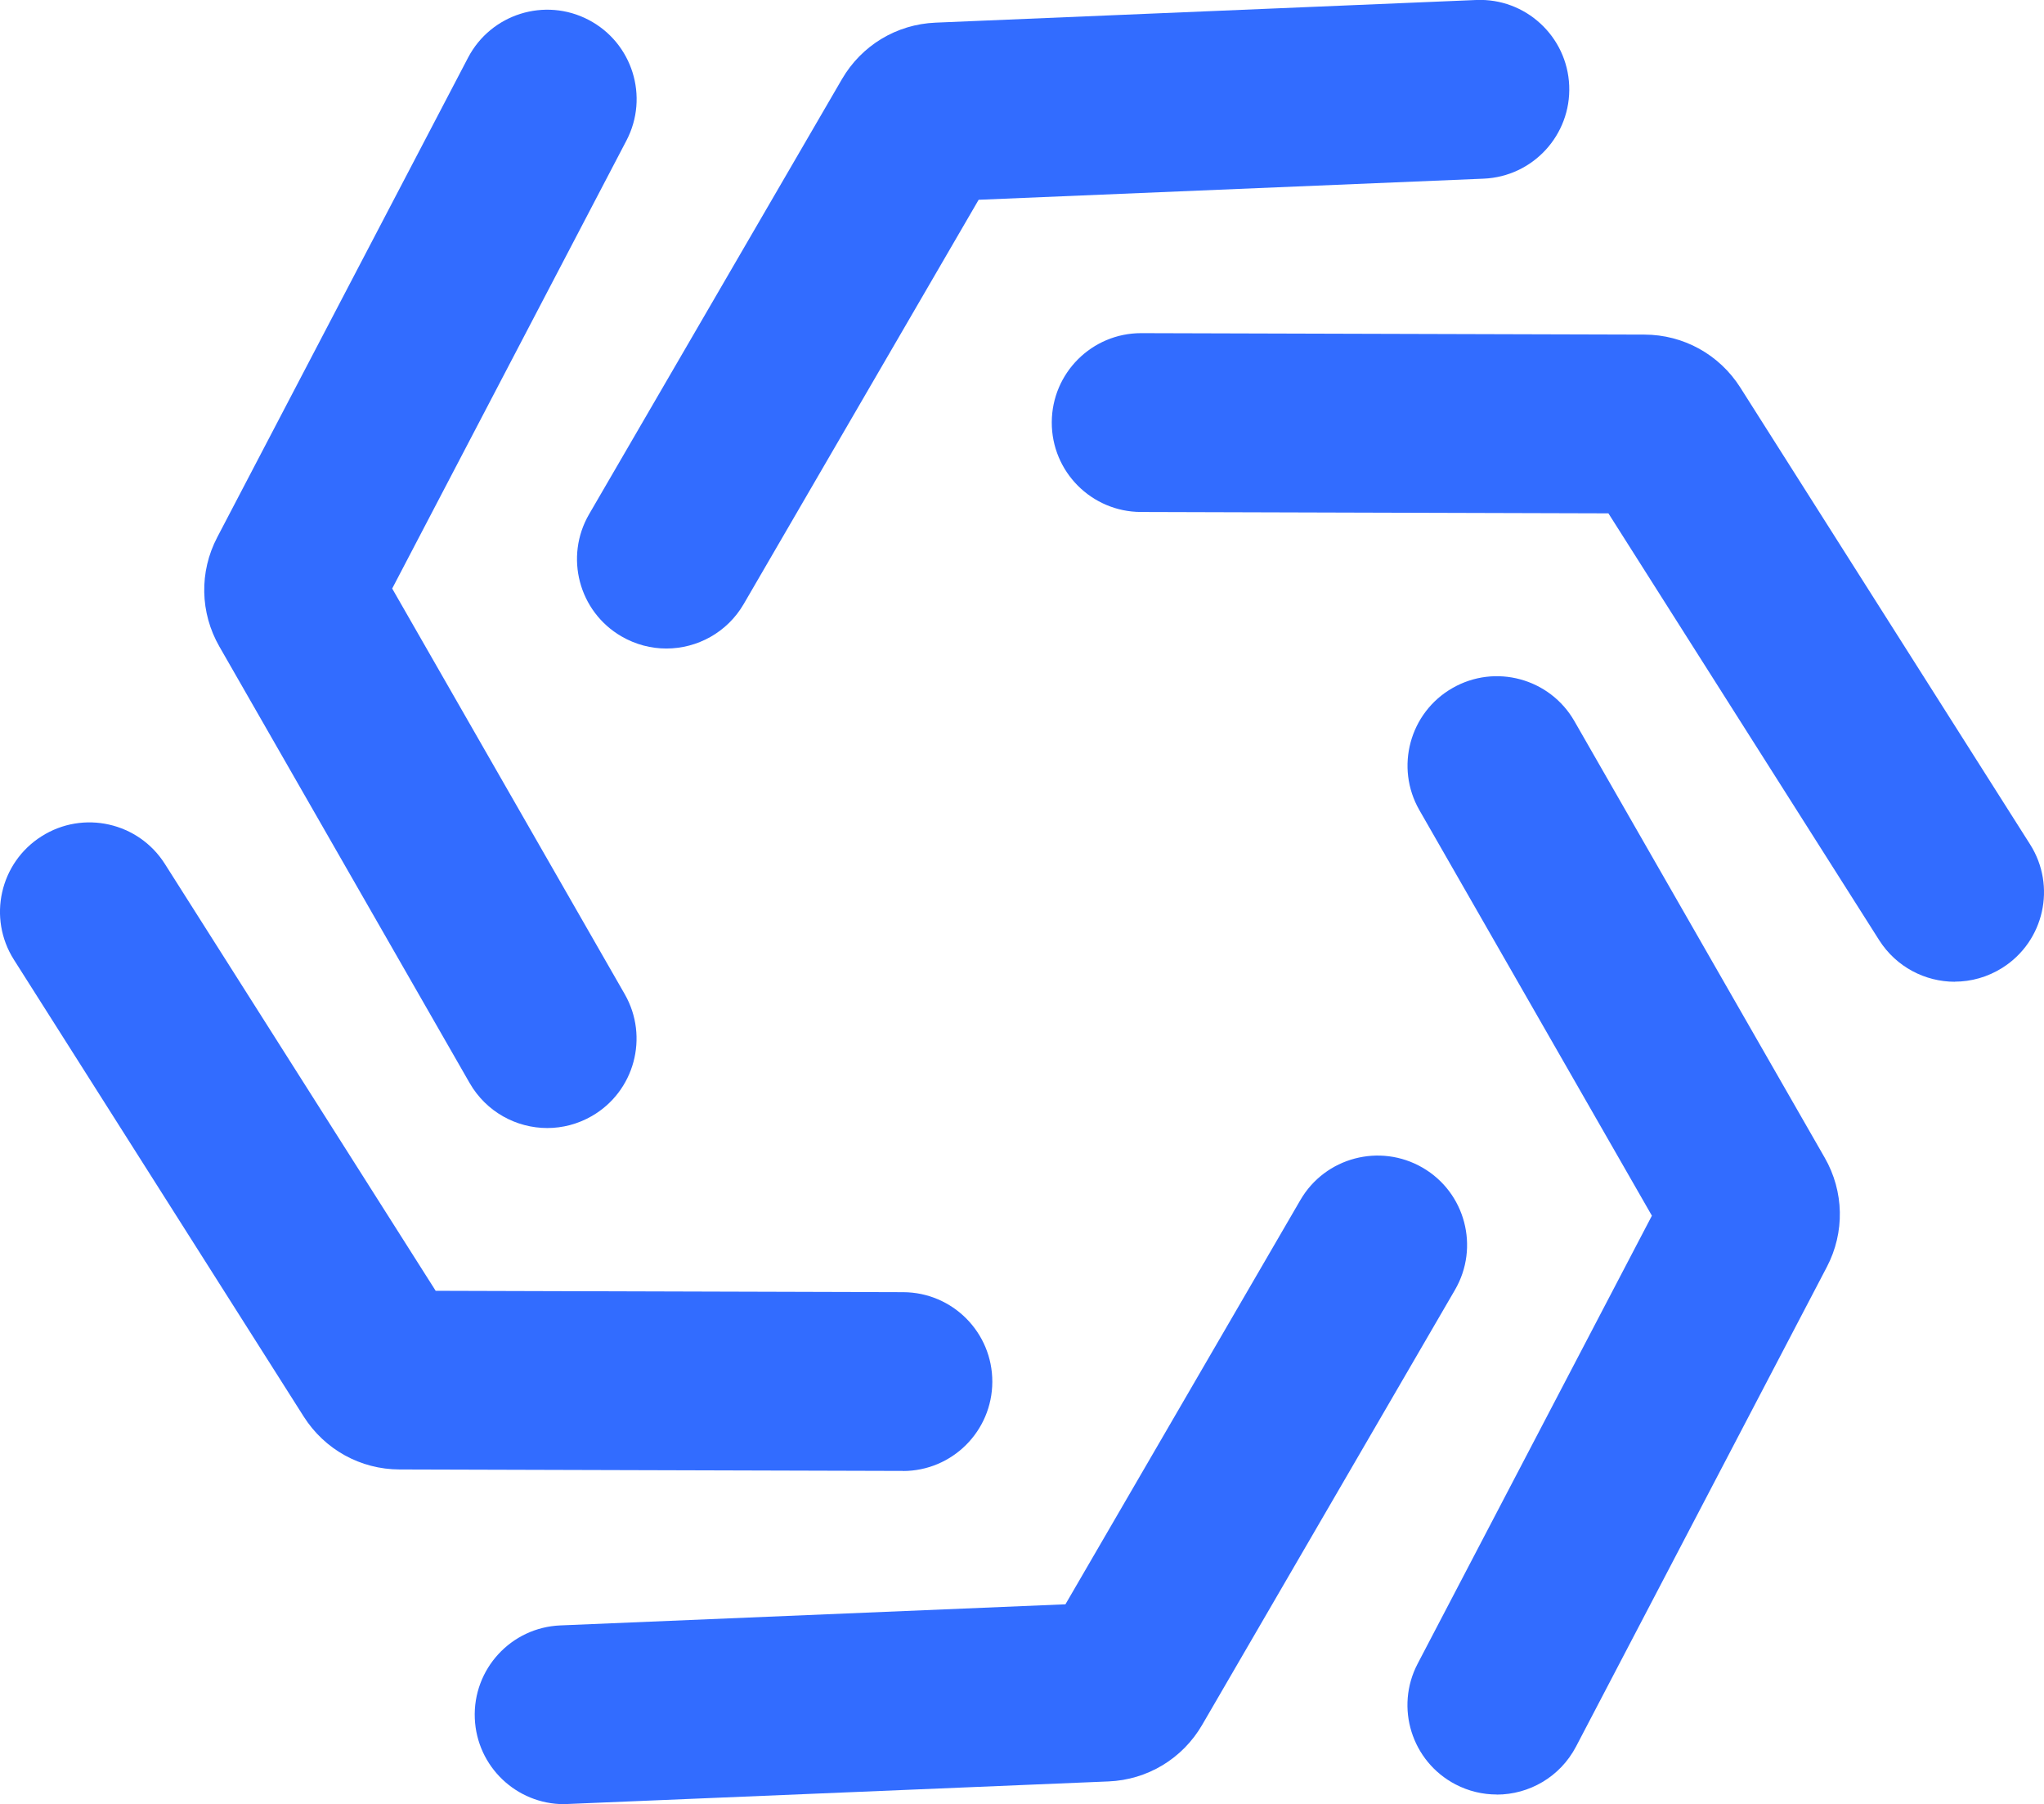 <?xml version="1.0" encoding="UTF-8"?>
<svg id="_图层_2" data-name="图层_2" xmlns="http://www.w3.org/2000/svg" viewBox="0 0 239.27 211.15">
  <defs>
    <style>
      .cls-1 {
        fill: #326cff;
      }
    </style>
  </defs>
  <g id="_图层_1-2" data-name="_图层_1">
    <g>
      <path class="cls-1" d="M175.21,210.02c-1.63,0-3.29-.38-4.84-1.19-5.12-2.68-7.1-9-4.42-14.12l27.42-52.43-27.22-47.47c-2.87-5.01-1.14-11.41,3.87-14.28,5.01-2.88,11.41-1.14,14.28,3.87l29.3,51.09c2.27,3.96,2.37,8.74.25,12.79l-29.36,56.13c-1.87,3.57-5.51,5.62-9.28,5.62h0Z"/>
      <path class="cls-1" d="M66.03,211.15c-5.58,0-10.21-4.4-10.45-10.03-.24-5.77,4.24-10.65,10.02-10.89l59.12-2.47,27.5-47.31c2.9-5,9.31-6.69,14.31-3.79s6.69,9.31,3.79,14.3l-29.6,50.92c-2.3,3.95-6.4,6.42-10.96,6.61l-63.28,2.64h-.44v.02Z"/>
      <path class="cls-1" d="M105.69,172.15h-.03l-58.89-.17c-4.57-.01-8.76-2.33-11.21-6.18L1.63,112.32c-3.1-4.88-1.65-11.35,3.23-14.44,4.88-3.1,11.35-1.65,14.44,3.23l31.7,49.96,54.73.16c5.78.02,10.45,4.72,10.43,10.5-.02,5.77-4.7,10.43-10.46,10.43h-.01Z"/>
      <path class="cls-1" d="M64.07,132.02c-3.63,0-7.15-1.89-9.09-5.26l-29.3-51.09c-2.27-3.96-2.37-8.74-.25-12.79L54.79,6.75c2.68-5.12,9-7.1,14.12-4.42s7.1,9,4.42,14.12l-27.42,52.43,27.22,47.47c2.87,5.01,1.14,11.41-3.87,14.28-1.64.94-3.43,1.39-5.2,1.39h0Z"/>
      <path class="cls-1" d="M78,75.9c-1.79,0-3.59-.46-5.25-1.42-5-2.9-6.69-9.31-3.79-14.3l29.6-50.92c2.3-3.95,6.39-6.42,10.96-6.61L172.8,0c5.76-.25,10.65,4.24,10.89,10.02.24,5.77-4.24,10.65-10.02,10.89l-59.11,2.47-27.5,47.31c-1.94,3.34-5.45,5.21-9.06,5.21h0Z"/>
      <path class="cls-1" d="M228.83,114.9c-3.46,0-6.85-1.72-8.85-4.86l-31.7-49.96-54.73-.16c-5.78-.02-10.45-4.72-10.43-10.5.02-5.77,4.7-10.43,10.46-10.43h.03l58.89.17c4.57.01,8.76,2.33,11.21,6.18l33.93,53.48c3.1,4.88,1.65,11.35-3.23,14.44-1.74,1.1-3.68,1.63-5.6,1.63h.02Z"/>
    </g>
  </g>
</svg>